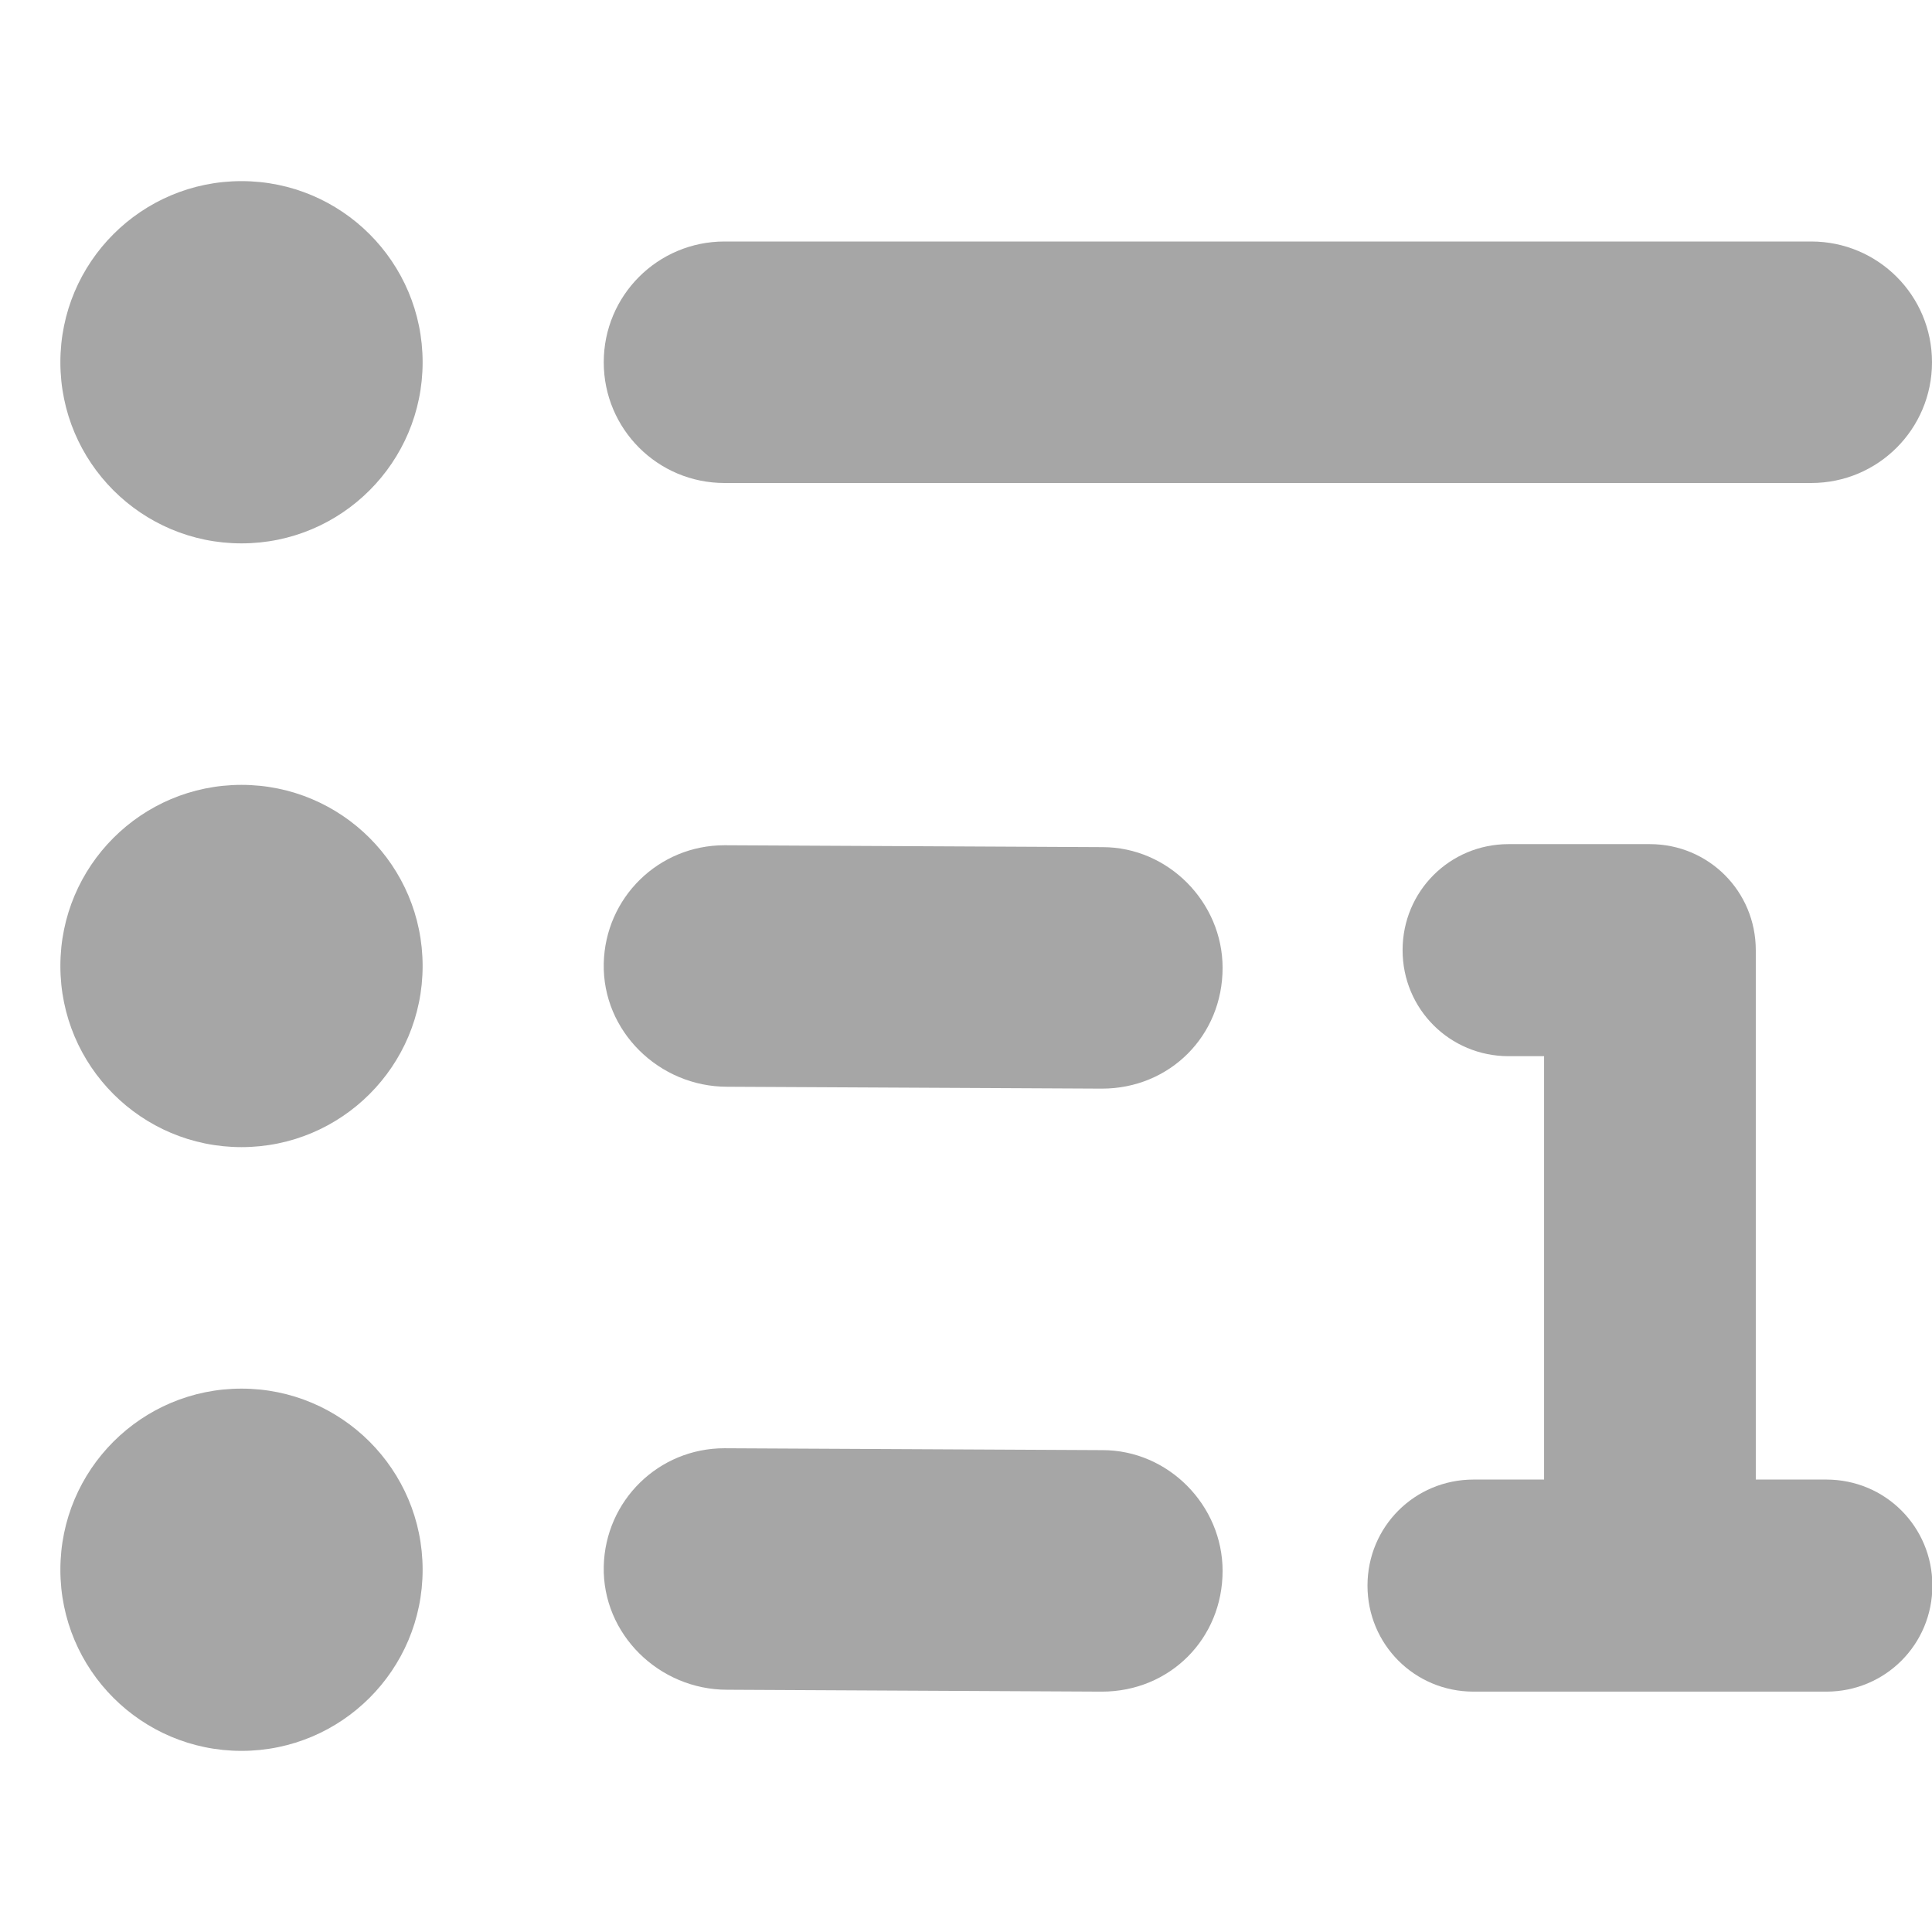 <?xml version="1.0" encoding="utf-8"?>
<!-- Generator: Adobe Illustrator 26.0.0, SVG Export Plug-In . SVG Version: 6.00 Build 0)  -->
<svg version="1.1" id="Réteg_1" xmlns="http://www.w3.org/2000/svg" xmlns:xlink="http://www.w3.org/1999/xlink" x="0px" y="0px"
	 viewBox="0 0 512 512" style="enable-background:new 0 0 512 512;" xml:space="preserve">
<style type="text/css">
	.st0{fill:#A6A6A6;}
</style>
<g>
	<circle class="st0" cx="64" cy="96" r="48"/>
	<path class="st0" d="M192,64c-17.7,0-32,14.3-32,32s14.3,32,32,32h288c17.7,0,32-14.3,32-32s-14.3-32-32-32H192z"/>
	<path class="st0" d="M192,224c-17.5,0-31.6,13.9-32,31.3c-0.4,18,14.7,32.7,32.7,32.7l99.3,0.5c18,0,32-14,32-32
		c0-17.4-14.4-32-31.8-32L192,224z"/>
	<circle class="st0" cx="64" cy="416" r="48"/>
	<circle class="st0" cx="64" cy="256" r="48"/>
	<path class="st0" d="M192,383.8c-17.5,0-31.6,13.9-32,31.3c-0.4,18,14.7,32.7,32.7,32.7l99.3,0.5c18,0,32-14,32-32
		c0-17.4-14.4-32-31.8-32L192,383.8z"/>
	<path class="st0" d="M371.7,251.8c0-15.6,12.5-28.1,28.1-28.1h37.4c15.6,0,28.1,12.5,28.1,28.1v140.3H484
		c15.6,0,28.1,12.5,28.1,28.1s-12.5,28.1-28.1,28.1h-93.5c-15.6,0-28.1-12.5-28.1-28.1s12.5-28.1,28.1-28.1h18.7V279.9h-9.4
		C384.2,279.9,371.7,267.4,371.7,251.8z"/>
</g>
</svg>
